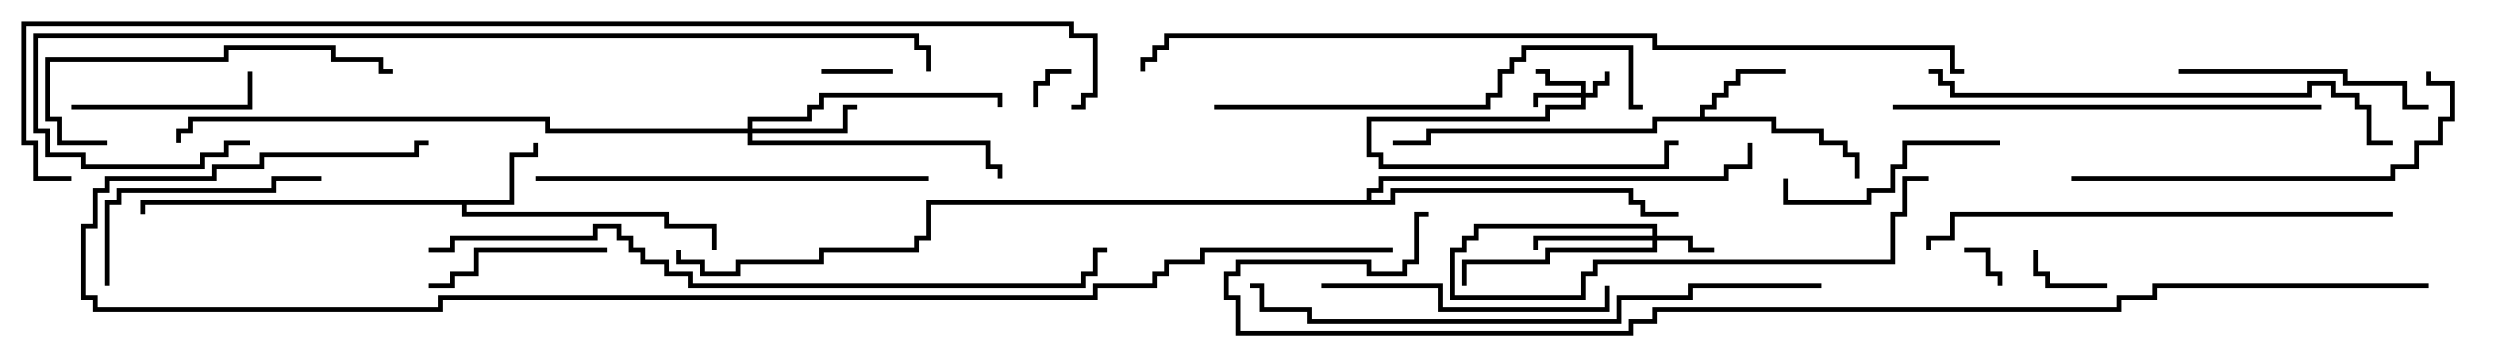 <svg version="1.1" width="105" height="15" xmlns="http://www.w3.org/2000/svg"><path d="M21.4,8.4L21.4,6.4L22.4,6.4L22.4,6L22.6,6L22.6,6.6L21.6,6.6L21.6,8.6L19.6,8.6L19.6,8.9L28.1,8.9L28.1,9.4L30.1,9.4L30.1,10.5L29.9,10.5L29.9,9.6L27.9,9.6L27.9,9.1L19.4,9.1L19.4,8.6L6.1,8.6L6.1,9L5.9,9L5.9,8.4z" stroke="none"/><path d="M71.4,4.9L71.4,4.4L71.9,4.4L71.9,3.9L72.4,3.9L72.4,3.4L72.9,3.4L72.9,2.9L75,2.9L75,3.1L73.1,3.1L73.1,3.6L72.6,3.6L72.6,4.1L72.1,4.1L72.1,4.6L71.6,4.6L71.6,4.9L74.6,4.9L74.6,5.4L76.6,5.4L76.6,5.9L77.6,5.9L77.6,6.4L78.1,6.4L78.1,7.5L77.9,7.5L77.9,6.6L77.4,6.6L77.4,6.1L76.4,6.1L76.4,5.6L74.4,5.6L74.4,5.1L69.6,5.1L69.6,5.6L60.1,5.6L60.1,6.1L58.5,6.1L58.5,5.9L59.9,5.9L59.9,5.4L69.4,5.4L69.4,4.9z" stroke="none"/><path d="M57.4,8.4L57.4,7.9L57.9,7.9L57.9,7.4L72.4,7.4L72.4,6.9L73.4,6.9L73.4,6L73.6,6L73.6,7.1L72.6,7.1L72.6,7.6L58.1,7.6L58.1,8.1L57.6,8.1L57.6,8.4L58.4,8.4L58.4,7.9L68.6,7.9L68.6,8.4L69.1,8.4L69.1,8.9L70.5,8.9L70.5,9.1L68.9,9.1L68.9,8.6L68.4,8.6L68.4,8.1L58.6,8.1L58.6,8.6L39.1,8.6L39.1,10.1L38.6,10.1L38.6,10.6L34.6,10.6L34.6,11.1L31.1,11.1L31.1,11.6L29.4,11.6L29.4,11.1L28.4,11.1L28.4,10.5L28.6,10.5L28.6,10.9L29.6,10.9L29.6,11.4L30.9,11.4L30.9,10.9L34.4,10.9L34.4,10.4L38.4,10.4L38.4,9.9L38.9,9.9L38.9,8.4z" stroke="none"/><path d="M66.4,3.9L66.4,3.6L64.9,3.6L64.9,3.1L64.5,3.1L64.5,2.9L65.1,2.9L65.1,3.4L66.6,3.4L66.6,3.9L66.9,3.9L66.9,3.4L67.4,3.4L67.4,3L67.6,3L67.6,3.6L67.1,3.6L67.1,4.1L66.6,4.1L66.6,4.6L65.1,4.6L65.1,5.1L57.6,5.1L57.6,6.4L58.1,6.4L58.1,6.9L69.9,6.9L69.9,5.9L70.5,5.9L70.5,6.1L70.1,6.1L70.1,7.1L57.9,7.1L57.9,6.6L57.4,6.6L57.4,4.9L64.9,4.9L64.9,4.4L66.4,4.4L66.4,4.1L64.6,4.1L64.6,4.5L64.4,4.5L64.4,3.9z" stroke="none"/><path d="M69.4,9.9L69.4,9.6L62.1,9.6L62.1,10.1L61.6,10.1L61.6,10.6L61.1,10.6L61.1,12.4L66.4,12.4L66.4,11.4L66.9,11.4L66.9,10.9L79.4,10.9L79.4,8.9L79.9,8.9L79.9,7.4L81,7.4L81,7.6L80.1,7.6L80.1,9.1L79.6,9.1L79.6,11.1L67.1,11.1L67.1,11.6L66.6,11.6L66.6,12.6L60.9,12.6L60.9,10.4L61.4,10.4L61.4,9.9L61.9,9.9L61.9,9.4L69.6,9.4L69.6,9.9L71.1,9.9L71.1,10.4L72,10.4L72,10.6L70.9,10.6L70.9,10.1L69.6,10.1L69.6,10.6L65.1,10.6L65.1,11.1L61.6,11.1L61.6,12L61.4,12L61.4,10.9L64.9,10.9L64.9,10.4L69.4,10.4L69.4,10.1L64.6,10.1L64.6,10.5L64.4,10.5L64.4,9.9z" stroke="none"/><path d="M31.4,5.4L31.4,4.9L33.9,4.9L33.9,4.4L34.4,4.4L34.4,3.9L42.1,3.9L42.1,4.5L41.9,4.5L41.9,4.1L34.6,4.1L34.6,4.6L34.1,4.6L34.1,5.1L31.6,5.1L31.6,5.4L35.4,5.4L35.4,4.4L36,4.4L36,4.6L35.6,4.6L35.6,5.6L31.6,5.6L31.6,5.9L41.6,5.9L41.6,6.9L42.1,6.9L42.1,7.5L41.9,7.5L41.9,7.1L41.4,7.1L41.4,6.1L31.4,6.1L31.4,5.6L22.9,5.6L22.9,5.1L8.1,5.1L8.1,5.6L7.6,5.6L7.6,6L7.4,6L7.4,5.4L7.9,5.4L7.9,4.9L23.1,4.9L23.1,5.4z" stroke="none"/><path d="M43.6,4.5L43.4,4.5L43.4,3.4L43.9,3.4L43.9,2.9L45,2.9L45,3.1L44.1,3.1L44.1,3.6L43.6,3.6z" stroke="none"/><path d="M82.5,10.6L82.5,10.4L83.6,10.4L83.6,11.4L84.1,11.4L84.1,12L83.9,12L83.9,11.6L83.4,11.6L83.4,10.6z" stroke="none"/><path d="M34.5,3.1L34.5,2.9L37.5,2.9L37.5,3.1z" stroke="none"/><path d="M88.5,11.9L88.5,12.1L85.9,12.1L85.9,11.6L85.4,11.6L85.4,10.5L85.6,10.5L85.6,11.4L86.1,11.4L86.1,11.9z" stroke="none"/><path d="M25.5,10.4L25.5,10.6L20.1,10.6L20.1,11.6L19.1,11.6L19.1,12.1L18,12.1L18,11.9L18.9,11.9L18.9,11.4L19.9,11.4L19.9,10.4z" stroke="none"/><path d="M3,4.6L3,4.4L10.4,4.4L10.4,3L10.6,3L10.6,4.6z" stroke="none"/><path d="M84,5.9L84,6.1L80.1,6.1L80.1,7.1L79.6,7.1L79.6,8.1L78.6,8.1L78.6,8.6L74.9,8.6L74.9,7.5L75.1,7.5L75.1,8.4L78.4,8.4L78.4,7.9L79.4,7.9L79.4,6.9L79.9,6.9L79.9,5.9z" stroke="none"/><path d="M4.6,12L4.4,12L4.4,8.4L4.9,8.4L4.9,7.9L11.4,7.9L11.4,7.4L13.5,7.4L13.5,7.6L11.6,7.6L11.6,8.1L5.1,8.1L5.1,8.6L4.6,8.6z" stroke="none"/><path d="M91.5,3.1L91.5,2.9L98.6,2.9L98.6,3.4L101.1,3.4L101.1,4.4L102,4.4L102,4.6L100.9,4.6L100.9,3.6L98.4,3.6L98.4,3.1z" stroke="none"/><path d="M55.5,12.1L55.5,11.9L60.6,11.9L60.6,12.9L67.4,12.9L67.4,12L67.6,12L67.6,13.1L60.4,13.1L60.4,12.1z" stroke="none"/><path d="M4.5,5.9L4.5,6.1L2.4,6.1L2.4,5.1L1.9,5.1L1.9,2.4L9.4,2.4L9.4,1.9L14.1,1.9L14.1,2.4L16.1,2.4L16.1,2.9L16.5,2.9L16.5,3.1L15.9,3.1L15.9,2.6L13.9,2.6L13.9,2.1L9.6,2.1L9.6,2.6L2.1,2.6L2.1,4.9L2.6,4.9L2.6,5.9z" stroke="none"/><path d="M87,7.6L87,7.4L100.4,7.4L100.4,6.9L101.4,6.9L101.4,5.9L102.4,5.9L102.4,4.9L102.9,4.9L102.9,3.6L101.9,3.6L101.9,3L102.1,3L102.1,3.4L103.1,3.4L103.1,5.1L102.6,5.1L102.6,6.1L101.6,6.1L101.6,7.1L100.6,7.1L100.6,7.6z" stroke="none"/><path d="M39,7.4L39,7.6L22.5,7.6L22.5,7.4z" stroke="none"/><path d="M51,4.6L51,4.4L62.4,4.4L62.4,3.9L62.9,3.9L62.9,2.9L63.4,2.9L63.4,2.4L63.9,2.4L63.9,1.9L68.6,1.9L68.6,4.4L69,4.4L69,4.6L68.4,4.6L68.4,2.1L64.1,2.1L64.1,2.6L63.6,2.6L63.6,3.1L63.1,3.1L63.1,4.1L62.6,4.1L62.6,4.6z" stroke="none"/><path d="M97.5,4.4L97.5,4.6L79.5,4.6L79.5,4.4z" stroke="none"/><path d="M100.5,8.9L100.5,9.1L82.1,9.1L82.1,10.1L81.1,10.1L81.1,10.5L80.9,10.5L80.9,9.9L81.9,9.9L81.9,8.9z" stroke="none"/><path d="M81,3.1L81,2.9L81.6,2.9L81.6,3.4L82.1,3.4L82.1,3.9L96.9,3.9L96.9,3.4L98.1,3.4L98.1,3.9L99.1,3.9L99.1,4.4L99.6,4.4L99.6,5.9L100.5,5.9L100.5,6.1L99.4,6.1L99.4,4.6L98.9,4.6L98.9,4.1L97.9,4.1L97.9,3.6L97.1,3.6L97.1,4.1L81.9,4.1L81.9,3.6L81.4,3.6L81.4,3.1z" stroke="none"/><path d="M76.5,11.9L76.5,12.1L71.1,12.1L71.1,12.6L68.1,12.6L68.1,13.6L54.9,13.6L54.9,13.1L52.9,13.1L52.9,12.1L52.5,12.1L52.5,11.9L53.1,11.9L53.1,12.9L55.1,12.9L55.1,13.4L67.9,13.4L67.9,12.4L70.9,12.4L70.9,11.9z" stroke="none"/><path d="M18,10.6L18,10.4L18.9,10.4L18.9,9.9L24.9,9.9L24.9,9.4L26.1,9.4L26.1,9.9L26.6,9.9L26.6,10.4L27.1,10.4L27.1,10.9L28.1,10.9L28.1,11.4L29.1,11.4L29.1,11.9L45.4,11.9L45.4,11.4L45.9,11.4L45.9,10.4L46.5,10.4L46.5,10.6L46.1,10.6L46.1,11.6L45.6,11.6L45.6,12.1L28.9,12.1L28.9,11.6L27.9,11.6L27.9,11.1L26.9,11.1L26.9,10.6L26.4,10.6L26.4,10.1L25.9,10.1L25.9,9.6L25.1,9.6L25.1,10.1L19.1,10.1L19.1,10.6z" stroke="none"/><path d="M10.5,5.9L10.5,6.1L9.6,6.1L9.6,6.6L8.6,6.6L8.6,7.1L3.4,7.1L3.4,6.6L1.9,6.6L1.9,5.6L1.4,5.6L1.4,1.4L38.6,1.4L38.6,1.9L39.1,1.9L39.1,3L38.9,3L38.9,2.1L38.4,2.1L38.4,1.6L1.6,1.6L1.6,5.4L2.1,5.4L2.1,6.4L3.6,6.4L3.6,6.9L8.4,6.9L8.4,6.4L9.4,6.4L9.4,5.9z" stroke="none"/><path d="M82.5,2.9L82.5,3.1L81.9,3.1L81.9,2.1L69.4,2.1L69.4,1.6L49.1,1.6L49.1,2.1L48.6,2.1L48.6,2.6L48.1,2.6L48.1,3L47.9,3L47.9,2.4L48.4,2.4L48.4,1.9L48.9,1.9L48.9,1.4L69.6,1.4L69.6,1.9L82.1,1.9L82.1,2.9z" stroke="none"/><path d="M58.5,10.4L58.5,10.6L50.6,10.6L50.6,11.1L49.1,11.1L49.1,11.6L48.6,11.6L48.6,12.1L46.1,12.1L46.1,12.6L18.6,12.6L18.6,13.1L3.9,13.1L3.9,12.6L3.4,12.6L3.4,9.4L3.9,9.4L3.9,7.9L4.4,7.9L4.4,7.4L8.9,7.4L8.9,6.9L10.9,6.9L10.9,6.4L17.4,6.4L17.4,5.9L18,5.9L18,6.1L17.6,6.1L17.6,6.6L11.1,6.6L11.1,7.1L9.1,7.1L9.1,7.6L4.6,7.6L4.6,8.1L4.1,8.1L4.1,9.6L3.6,9.6L3.6,12.4L4.1,12.4L4.1,12.9L18.4,12.9L18.4,12.4L45.9,12.4L45.9,11.9L48.4,11.9L48.4,11.4L48.9,11.4L48.9,10.9L50.4,10.9L50.4,10.4z" stroke="none"/><path d="M102,11.9L102,12.1L90.6,12.1L90.6,12.6L89.1,12.6L89.1,13.1L69.6,13.1L69.6,13.6L68.6,13.6L68.6,14.1L51.9,14.1L51.9,12.6L51.4,12.6L51.4,11.4L51.9,11.4L51.9,10.9L57.6,10.9L57.6,11.4L58.9,11.4L58.9,10.9L59.4,10.9L59.4,8.9L60,8.9L60,9.1L59.6,9.1L59.6,11.1L59.1,11.1L59.1,11.6L57.4,11.6L57.4,11.1L52.1,11.1L52.1,11.6L51.6,11.6L51.6,12.4L52.1,12.4L52.1,13.9L68.4,13.9L68.4,13.4L69.4,13.4L69.4,12.9L88.9,12.9L88.9,12.4L90.4,12.4L90.4,11.9z" stroke="none"/><path d="M3,7.4L3,7.6L1.4,7.6L1.4,6.1L0.9,6.1L0.9,0.9L45.1,0.9L45.1,1.4L46.1,1.4L46.1,4.1L45.6,4.1L45.6,4.6L45,4.6L45,4.4L45.4,4.4L45.4,3.9L45.9,3.9L45.9,1.6L44.9,1.6L44.9,1.1L1.1,1.1L1.1,5.9L1.6,5.9L1.6,7.4z" stroke="none"/></svg>